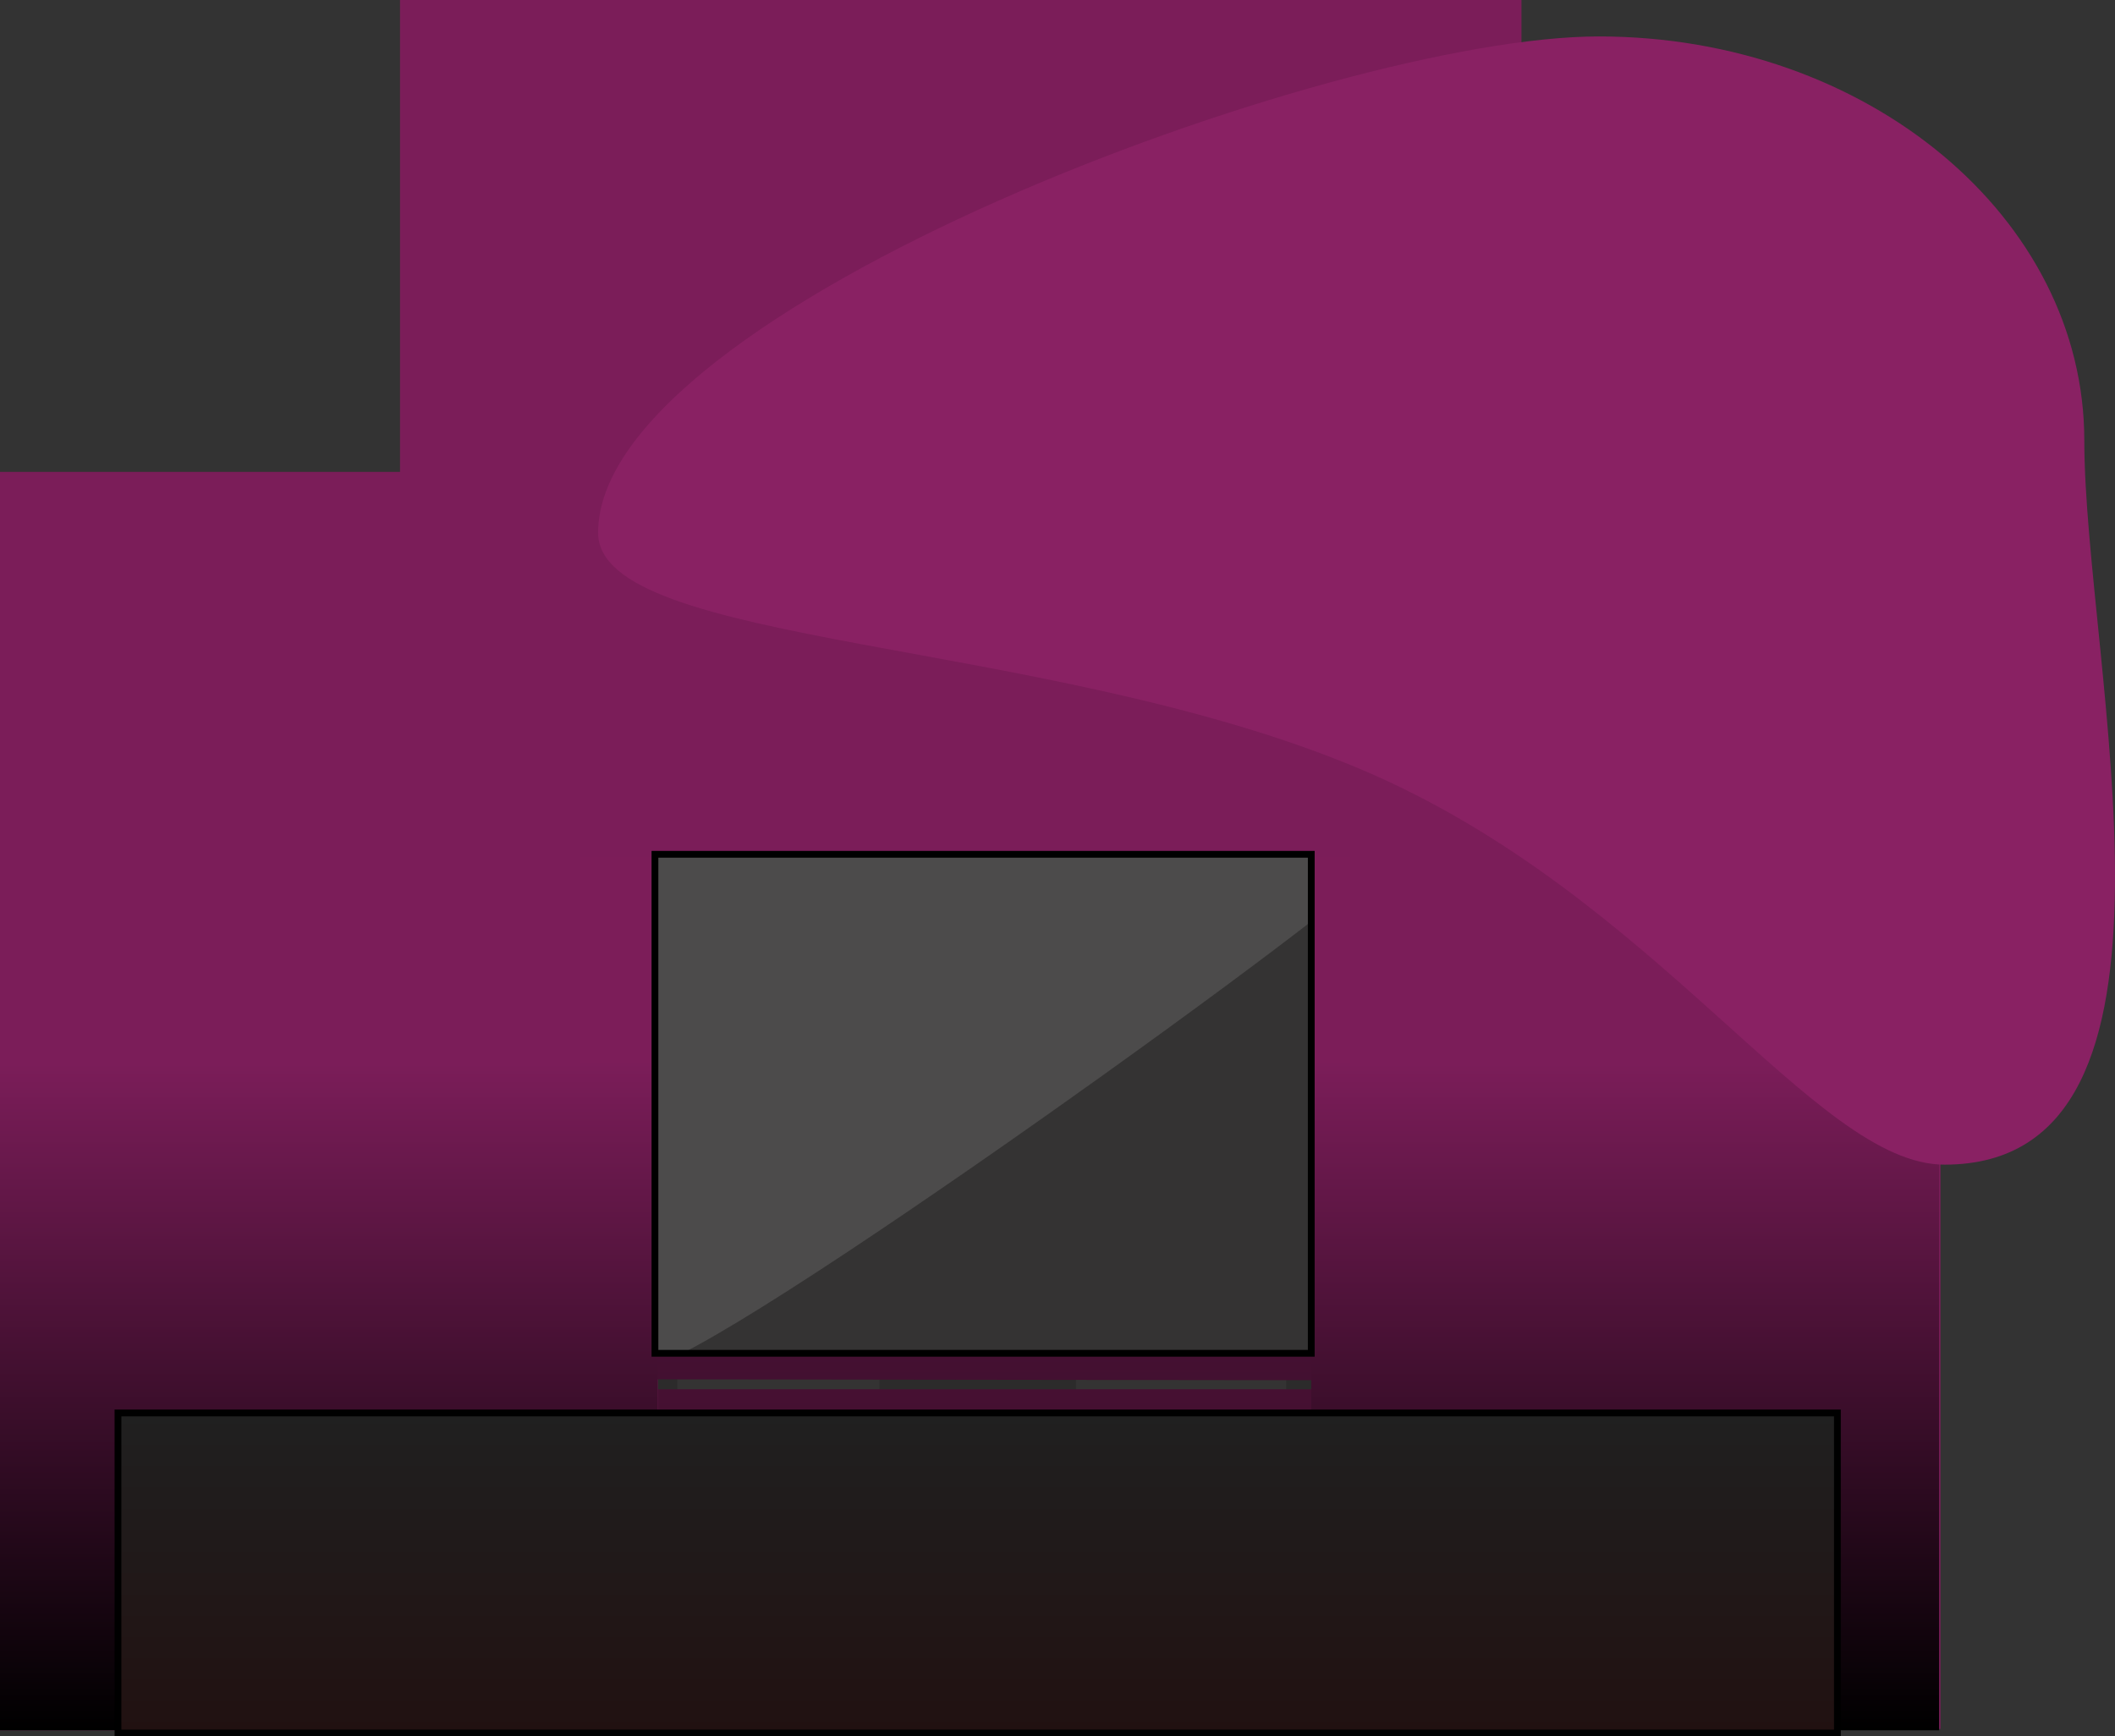 <svg version="1.1" xmlns="http://www.w3.org/2000/svg" xmlns:xlink="http://www.w3.org/1999/xlink" width="779.861" height="640.25" viewBox="0,0,779.861,640.25"><rect x="0" y="0" width="779.861" height="640.25" fill="#333333" stroke="none"/><defs><linearGradient x1="260.25" y1="288" x2="260.25" y2="604" gradientUnits="userSpaceOnUse" id="color-1"><stop offset="0" stop-color="#451032"/><stop offset="1" stop-color="#000000"/></linearGradient><linearGradient x1="260.25" y1="272" x2="260.25" y2="588" gradientUnits="userSpaceOnUse" id="color-2"><stop offset="0" stop-color="#451032"/><stop offset="1" stop-color="#000000"/></linearGradient><linearGradient x1="260.25" y1="272" x2="260.25" y2="588" gradientUnits="userSpaceOnUse" id="color-3"><stop offset="0" stop-color="#451032"/><stop offset="1" stop-color="#000000"/></linearGradient><linearGradient x1="483.25" y1="165" x2="483.25" y2="411" gradientUnits="userSpaceOnUse" id="color-4"><stop offset="0" stop-color="#7b1d59"/><stop offset="1" stop-color="#000000"/></linearGradient><linearGradient x1="5.25" y1="165" x2="5.25" y2="411" gradientUnits="userSpaceOnUse" id="color-5"><stop offset="0" stop-color="#7b1d59"/><stop offset="1" stop-color="#000000"/></linearGradient><linearGradient x1="244.5" y1="294" x2="244.5" y2="412" gradientUnits="userSpaceOnUse" id="color-6"><stop offset="0" stop-color="#202020"/><stop offset="1" stop-color="#211111"/></linearGradient></defs><g transform="translate(116,227)"><g data-paper-data="{&quot;isPaintingLayer&quot;:true}" fill-rule="nonzero" stroke-linecap="butt" stroke-linejoin="miter" stroke-miterlimit="10" stroke-dasharray="" stroke-dashoffset="0" style="mix-blend-mode: normal"><path d="M122.543,276.938c-23.196,0 -18,38.263 -18,17c0,-19.148 -9.751,-216.031 10.223,-219.001c2.206,-0.328 62.47,-3.499 64.777,-3.499c16.394,0 205.594,7.61 212.513,20.167c2.87,5.21 -246.317,185.333 -269.513,185.333z" fill-opacity="0.121" fill="#ffffff" stroke="none" stroke-width="0"/><path d="M358.25,289.5v-12h15.5v12z" fill="#2b2b2b" stroke="none" stroke-width="0"/><path d="M118.25,289.5v-12h15.5v12z" fill="#2b2b2b" stroke="none" stroke-width="0"/><path d="M208.25,291.5v-14.5h72.5v14.5z" fill="#2b2b2b" stroke="none" stroke-width="0"/><path d="M53.5,293c0,-3.088 -2.75,-7.75 -2.75,-7.75h413.5c0,0 2.75,4.87 2.75,8.25c0,0.087 -413.5,-0.453 -413.5,-0.5z" fill="url(#color-1)" stroke="none" stroke-width="0"/><path d="M53.5,286h413.5z" fill="url(#color-2)" stroke="none" stroke-width="0"/><path d="M368,410.5v-464h231.5v464z" fill="#7b1d59" stroke="none" stroke-width="0"/><path d="M-116,411v-464h242.5v464z" fill="#7b1d59" stroke="none" stroke-width="0"/><path d="M98,322v-284h284v284z" fill-opacity="0.007" fill="#ff0000" stroke="none" stroke-width="0"/><path d="M53.5,281.5c0,-3.088 0,-9.5 0,-9.5h413.5c0,0 0,6.62 0,10c0,0.084 -413.5,-0.498 -413.5,-0.5z" fill="url(#color-3)" stroke="none" stroke-width="0"/><path d="M367.5,411v-246h231.5v246z" fill="url(#color-4)" stroke="none" stroke-width="0"/><path d="M-116,411v-246h242.5v246z" fill="url(#color-5)" stroke="none" stroke-width="0"/><path d="M-72.5,412v-118c0,0 165.283,0 259.75,0c113.392,0 374.25,0 374.25,0v118z" fill="url(#color-6)" stroke="#000000" stroke-width="2.5"/><path d="M31.5,89v-316h413.5v316z" fill="#7b1d59" stroke="none" stroke-width="0"/><path d="M125.5,272v-184h242v184z" fill="none" stroke="#000000" stroke-width="2.5"/><path d="M652.543,-64.562c0,82.29 47.316,267 -51.543,267c-48.136,0 -106.098,-99.731 -215.501,-145.896c-115.285,-48.647 -280.956,-44.881 -280.956,-87.104c0,-82.29 270.141,-183 369,-183c98.859,0 179,66.71 179,149z" fill="#892163" stroke="none" stroke-width="0"/></g></g></svg>